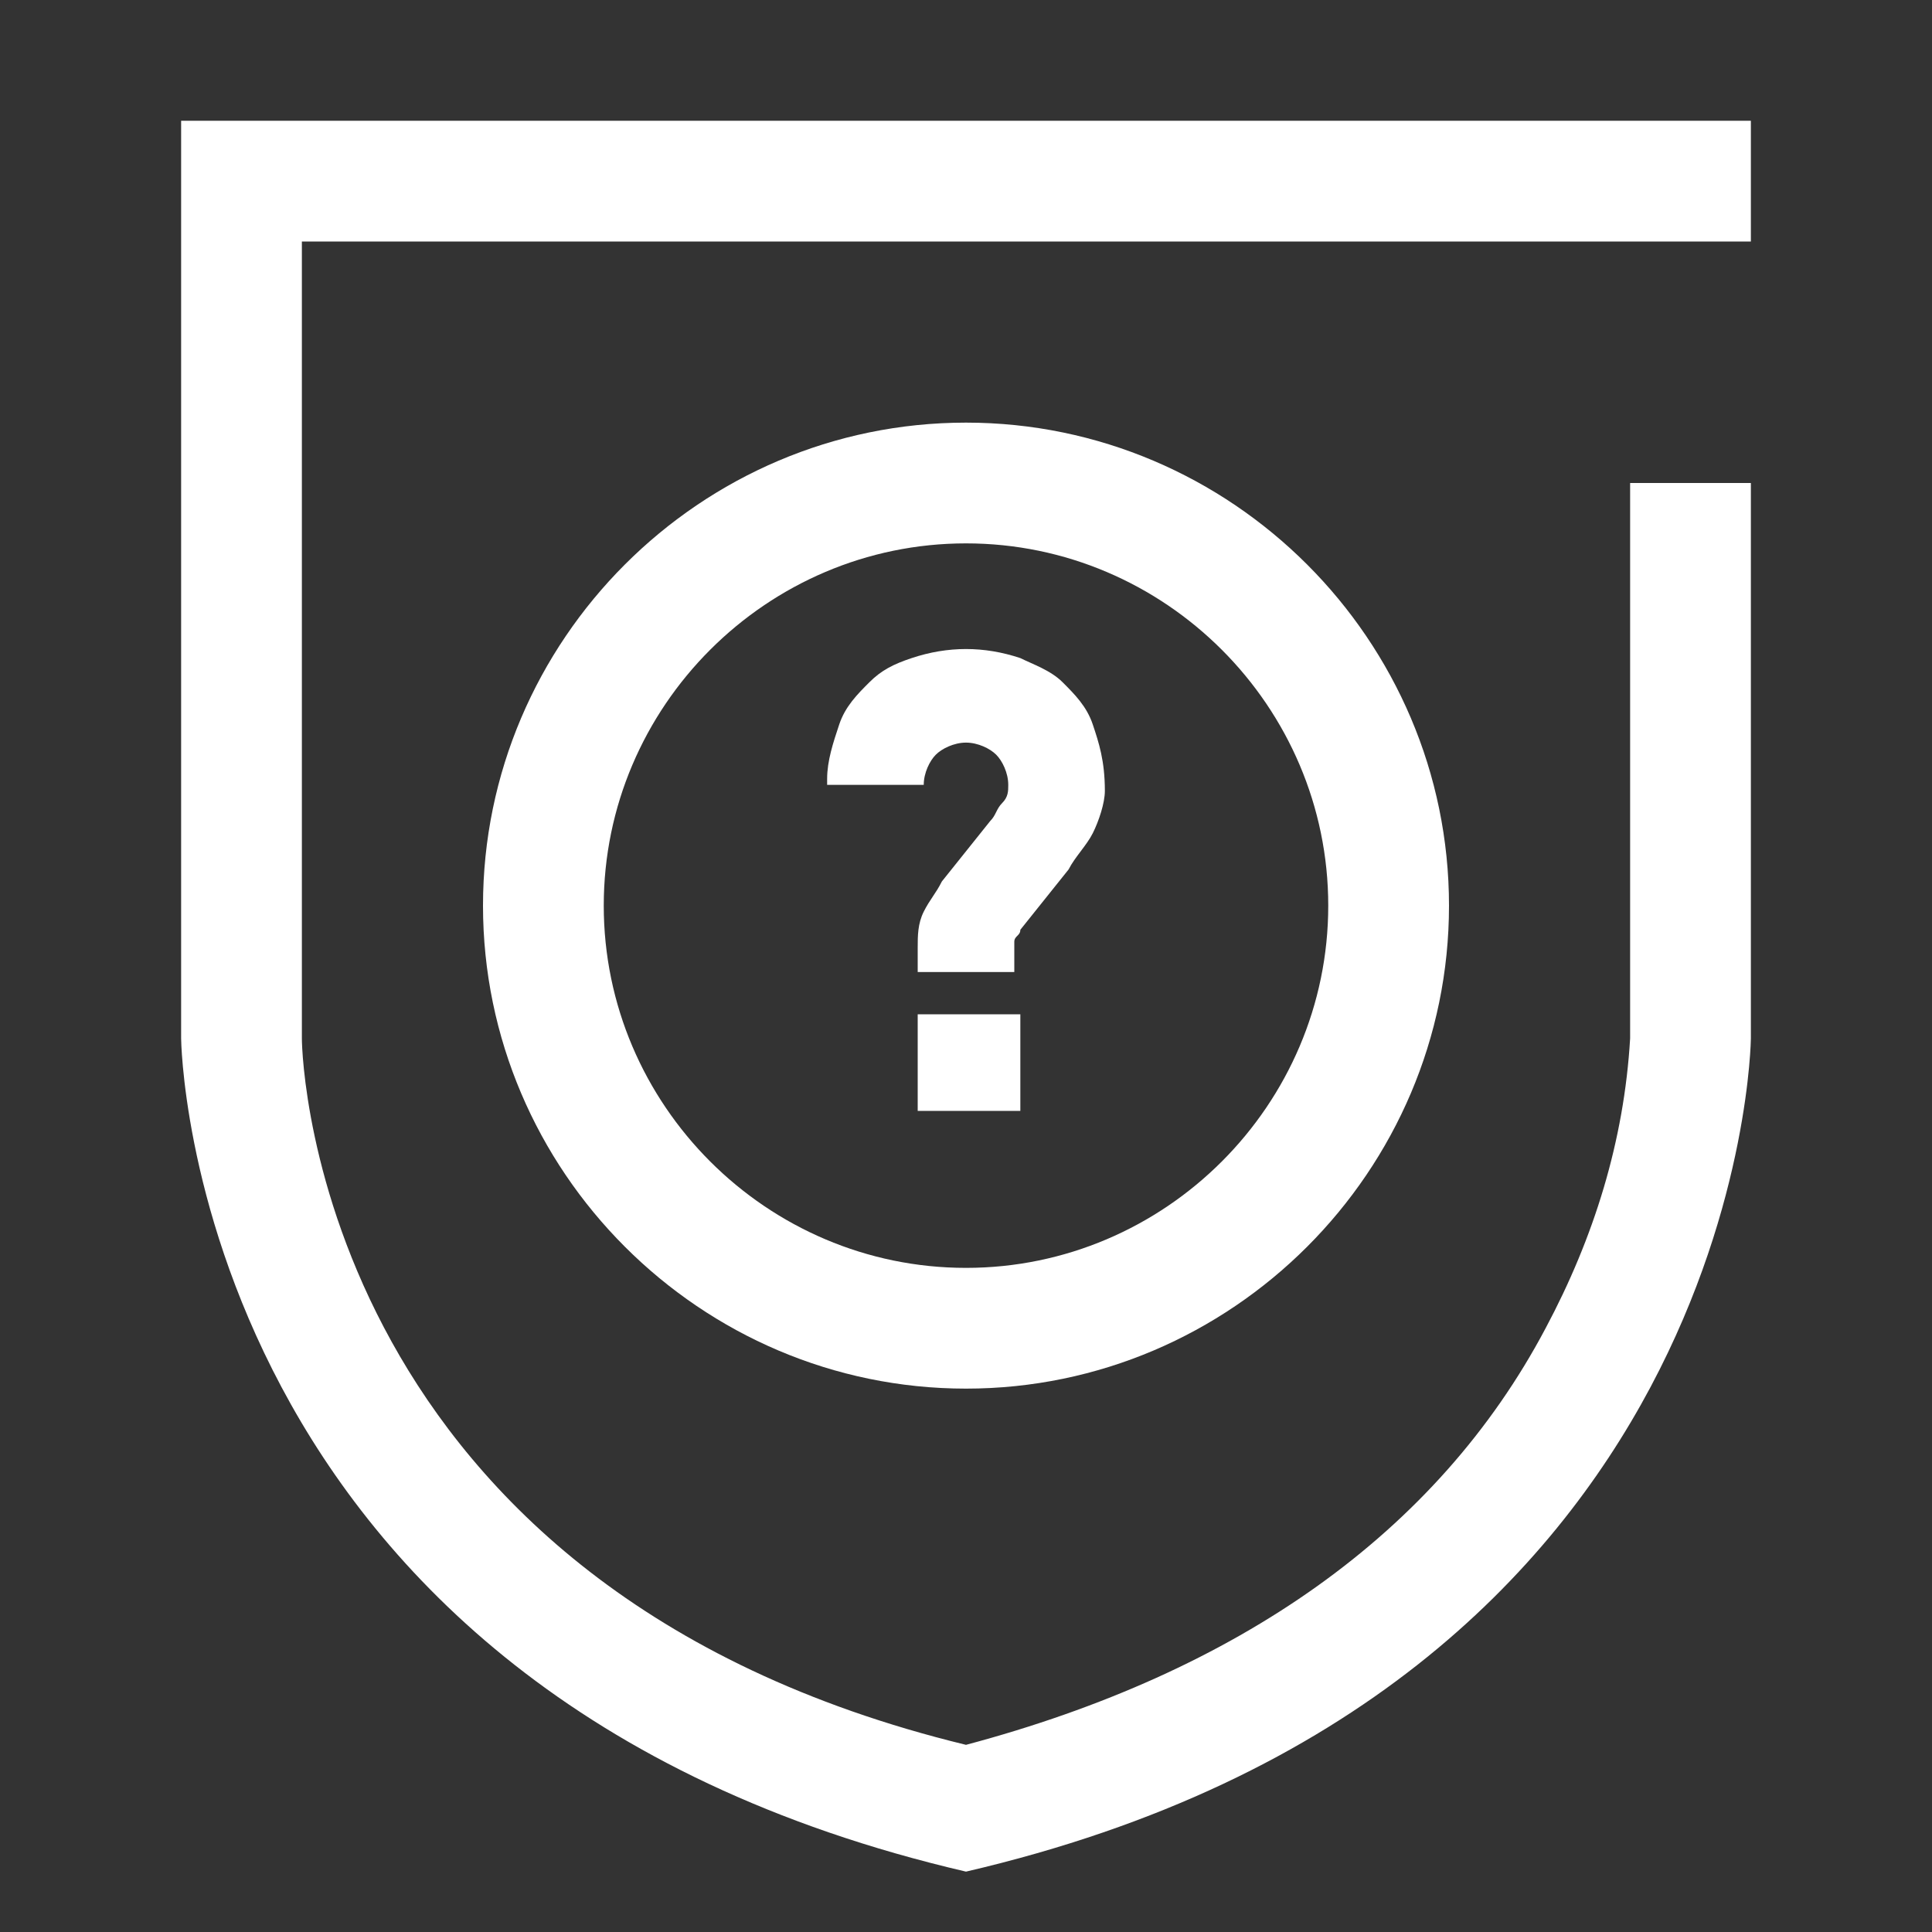 <?xml version="1.0" encoding="utf-8"?>
<!-- Generator: Adobe Illustrator 22.0.0, SVG Export Plug-In . SVG Version: 6.00 Build 0)  -->
<svg version="1.1" id="图层_1" xmlns="http://www.w3.org/2000/svg" xmlns:xlink="http://www.w3.org/1999/xlink" x="0px" y="0px"
	 viewBox="0 0 32 32" style="enable-background:new 0 0 32 32;" xml:space="preserve">
<rect x="0" y="0" width="32" height="32" fill="#333333" stroke="none"/>
<style type="text/css">
	.st0{fill:#FFFFFF;}
</style>
<title>画板 1</title>
<g id="_编组_">
	<path class="st0" d="M27,8v9.2c-0.1,1.7-0.6,3.3-1.4,4.8c-1.8,3.4-5.1,5.7-9.6,6.9C5.3,26.3,5,17.6,5,17.2V4h24V2H3v15.2
		C3,17.2,3.1,28,16,31c12.9-3,13-13.8,13-13.8V8H27z"/>
</g>
<g>
	<path class="st0" d="M18.1,12c-0.1-0.3-0.3-0.5-0.5-0.7c-0.2-0.2-0.5-0.3-0.7-0.4c-0.6-0.2-1.2-0.2-1.8,0c-0.3,0.1-0.5,0.2-0.7,0.4
		c-0.2,0.2-0.4,0.4-0.5,0.7c-0.1,0.3-0.2,0.6-0.2,0.9v0.1h1.6V13c0-0.2,0.1-0.4,0.2-0.5c0.1-0.1,0.3-0.2,0.5-0.2
		c0.2,0,0.4,0.1,0.5,0.2c0.1,0.1,0.2,0.3,0.2,0.5c0,0.1,0,0.2-0.1,0.3c-0.1,0.1-0.1,0.2-0.2,0.3l-0.8,1c-0.1,0.2-0.2,0.3-0.3,0.5
		c-0.1,0.2-0.1,0.4-0.1,0.6v0.4h1.6v-0.3c0-0.1,0-0.2,0-0.2c0-0.1,0.1-0.1,0.1-0.2l0.8-1c0.1-0.2,0.3-0.4,0.4-0.6
		c0.1-0.2,0.2-0.5,0.2-0.7C18.3,12.6,18.2,12.3,18.1,12z"/>
	<rect x="15.2" y="16.8" class="st0" width="1.7" height="1.6"/>
</g>
<path class="st0" d="M16,7c-4.4,0-8,3.6-8,8s3.6,8,8,8s8-3.6,8-8S20.4,7,16,7z M16,21c-3.3,0-6-2.7-6-6s2.7-6,6-6s6,2.7,6,6
	S19.3,21,16,21z"/>
</svg>
